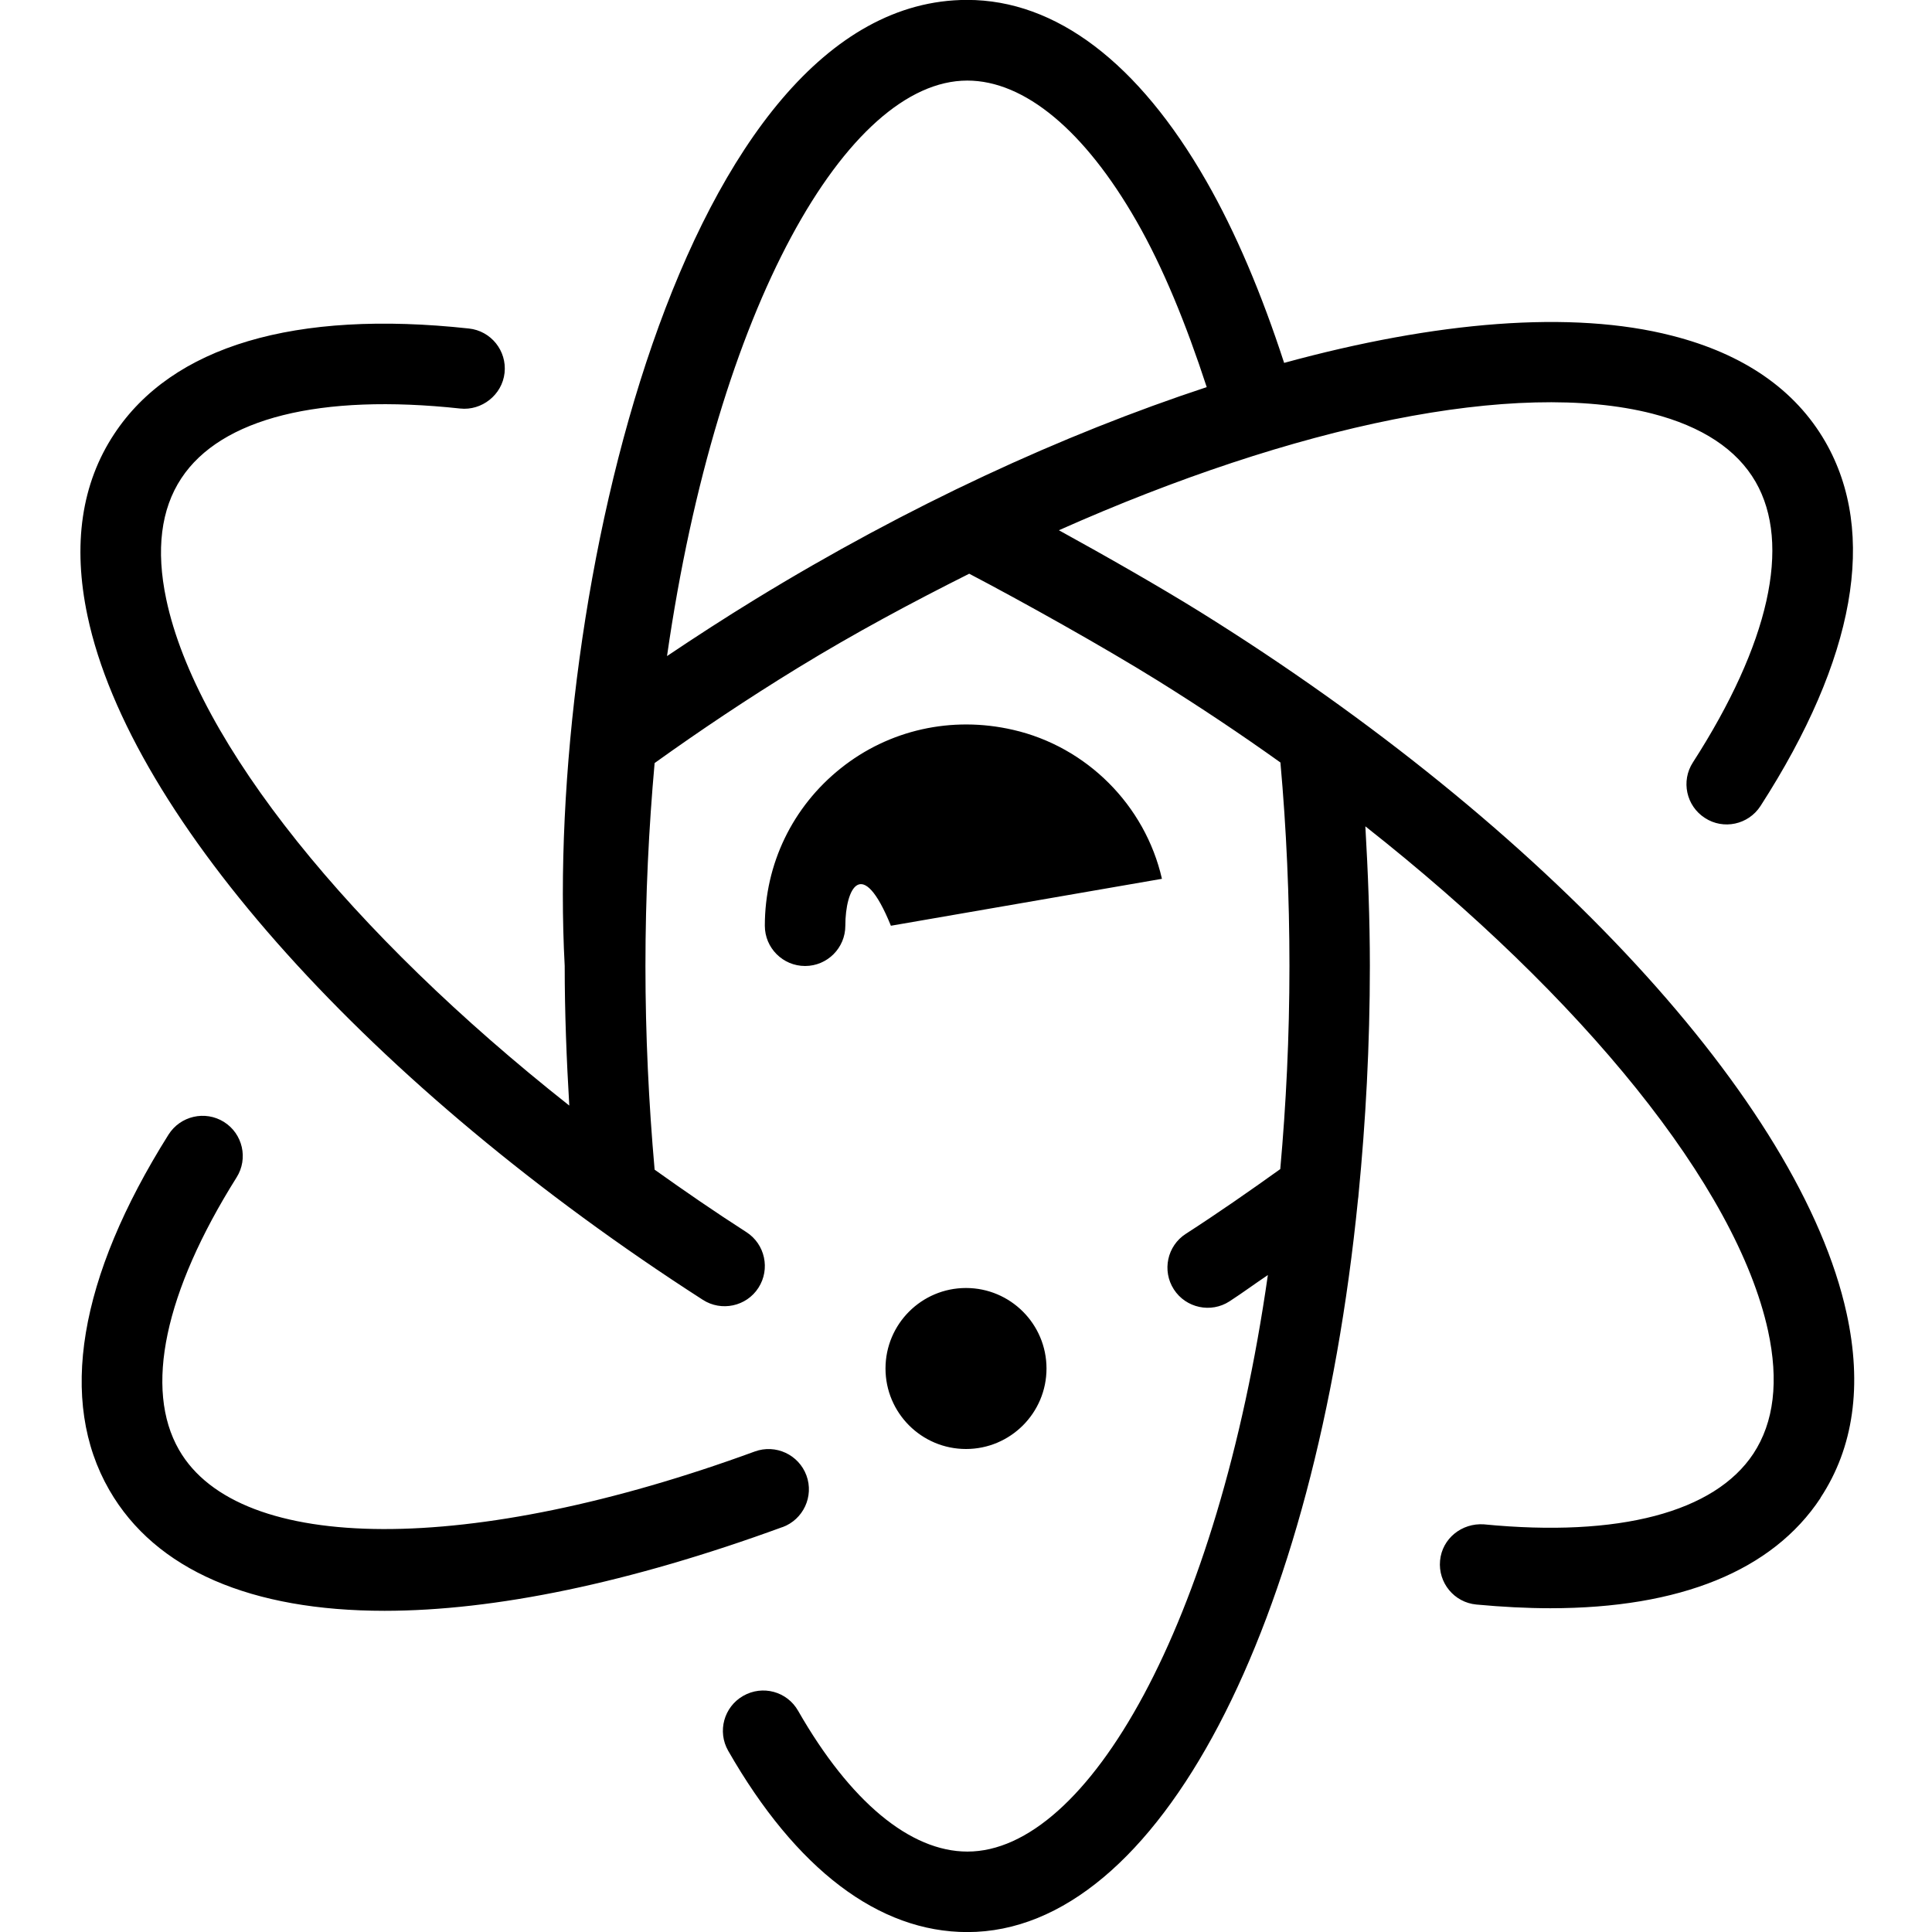 <svg id="Layer_1" viewBox="0 0 24 24" xmlns="http://www.w3.org/2000/svg" data-name="Layer 1"><path d="m9.72 18.97c-1.897.694-3.577 1.04-4.943 1.04-1.65 0-2.845-.503-3.419-1.5-.638-1.107-.384-2.635.735-4.415.147-.233.455-.304.689-.158.234.147.304.456.157.689-.896 1.427-1.15 2.629-.715 3.385.75 1.304 3.624 1.312 7.152.02.259-.094.546.038.642.298.095.259-.039.547-.298.642zm12.895-.361c-.596.903-1.747 1.369-3.355 1.369-.292 0-.6-.016-.921-.046-.275-.026-.476-.271-.45-.546s.271-.469.545-.45c1.678.164 2.866-.15 3.347-.878.257-.39.318-.903.182-1.528-.393-1.795-2.301-4.137-5.002-6.265.033.573.056 1.151.056 1.736 0 .984-.052 1.931-.141 2.841-.002.018-.002.036-.006.054-.527 5.283-2.468 9.105-4.853 9.105-1.1 0-2.127-.778-2.971-2.252-.137-.239-.054-.545.186-.682.24-.138.546-.056.683.186.645 1.127 1.392 1.748 2.103 1.748 1.49 0 3.108-2.807 3.732-7.162-.161.108-.312.22-.477.327-.229.149-.541.084-.691-.149-.149-.231-.083-.541.149-.69.406-.262.793-.532 1.173-.804.072-.801.114-1.641.114-2.521 0-.858-.038-1.709-.112-2.53-.49-.35-1-.691-1.527-1.019-.676-.42-1.682-.982-2.339-1.326-.712.357-1.426.739-2.136 1.174-.613.376-1.206.772-1.772 1.178-.072.802-.114 1.642-.114 2.523 0 .853.041 1.702.114 2.528.37.264.749.525 1.14.776.232.149.299.459.15.691-.15.234-.462.298-.691.15-4.114-2.646-7.114-5.981-7.644-8.497-.187-.884-.075-1.644.332-2.259.72-1.092 2.243-1.545 4.406-1.31.274.029.473.276.443.551s-.285.472-.551.443c-1.742-.188-2.971.119-3.464.866-.254.384-.317.89-.188 1.502.375 1.781 2.297 4.151 5.007 6.291-.034-.574-.057-1.153-.057-1.735-.246-4.595 1.484-12 5-12 1.1 0 2.127.778 2.97 2.25.365.637.687 1.399.967 2.259 1.887-.516 3.572-.658 4.818-.338.891.227 1.532.671 1.905 1.318.651 1.132.373 2.696-.805 4.524-.151.234-.462.299-.691.149-.232-.149-.299-.459-.149-.69.948-1.473 1.225-2.71.779-3.485-.233-.404-.666-.689-1.285-.848-1.689-.43-4.434.142-7.37 1.449.59.324 1.256.705 1.751 1.012 4.309 2.681 7.462 6.102 8.034 8.714.197.898.087 1.67-.324 2.293zm-7.625-13.801c-.256-.784-.544-1.489-.871-2.059-.645-1.127-1.392-1.748-2.103-1.748-1.488 0-3.105 2.802-3.73 7.149.357-.24.722-.476 1.094-.704 1.903-1.165 3.824-2.048 5.61-2.637zm-2.99 11.192c-.552 0-1 .448-1 1s.448 1 1 1 1-.448 1-1-.448-1-1-1zm2.434-5.083c-.209-.915-.936-1.642-1.851-1.851-.762-.175-1.541 0-2.14.479-.599.478-.942 1.19-.942 1.955 0 .276.224.5.5.5s.5-.224.5-.5c0-.459.206-.887.566-., etc..."/></svg>